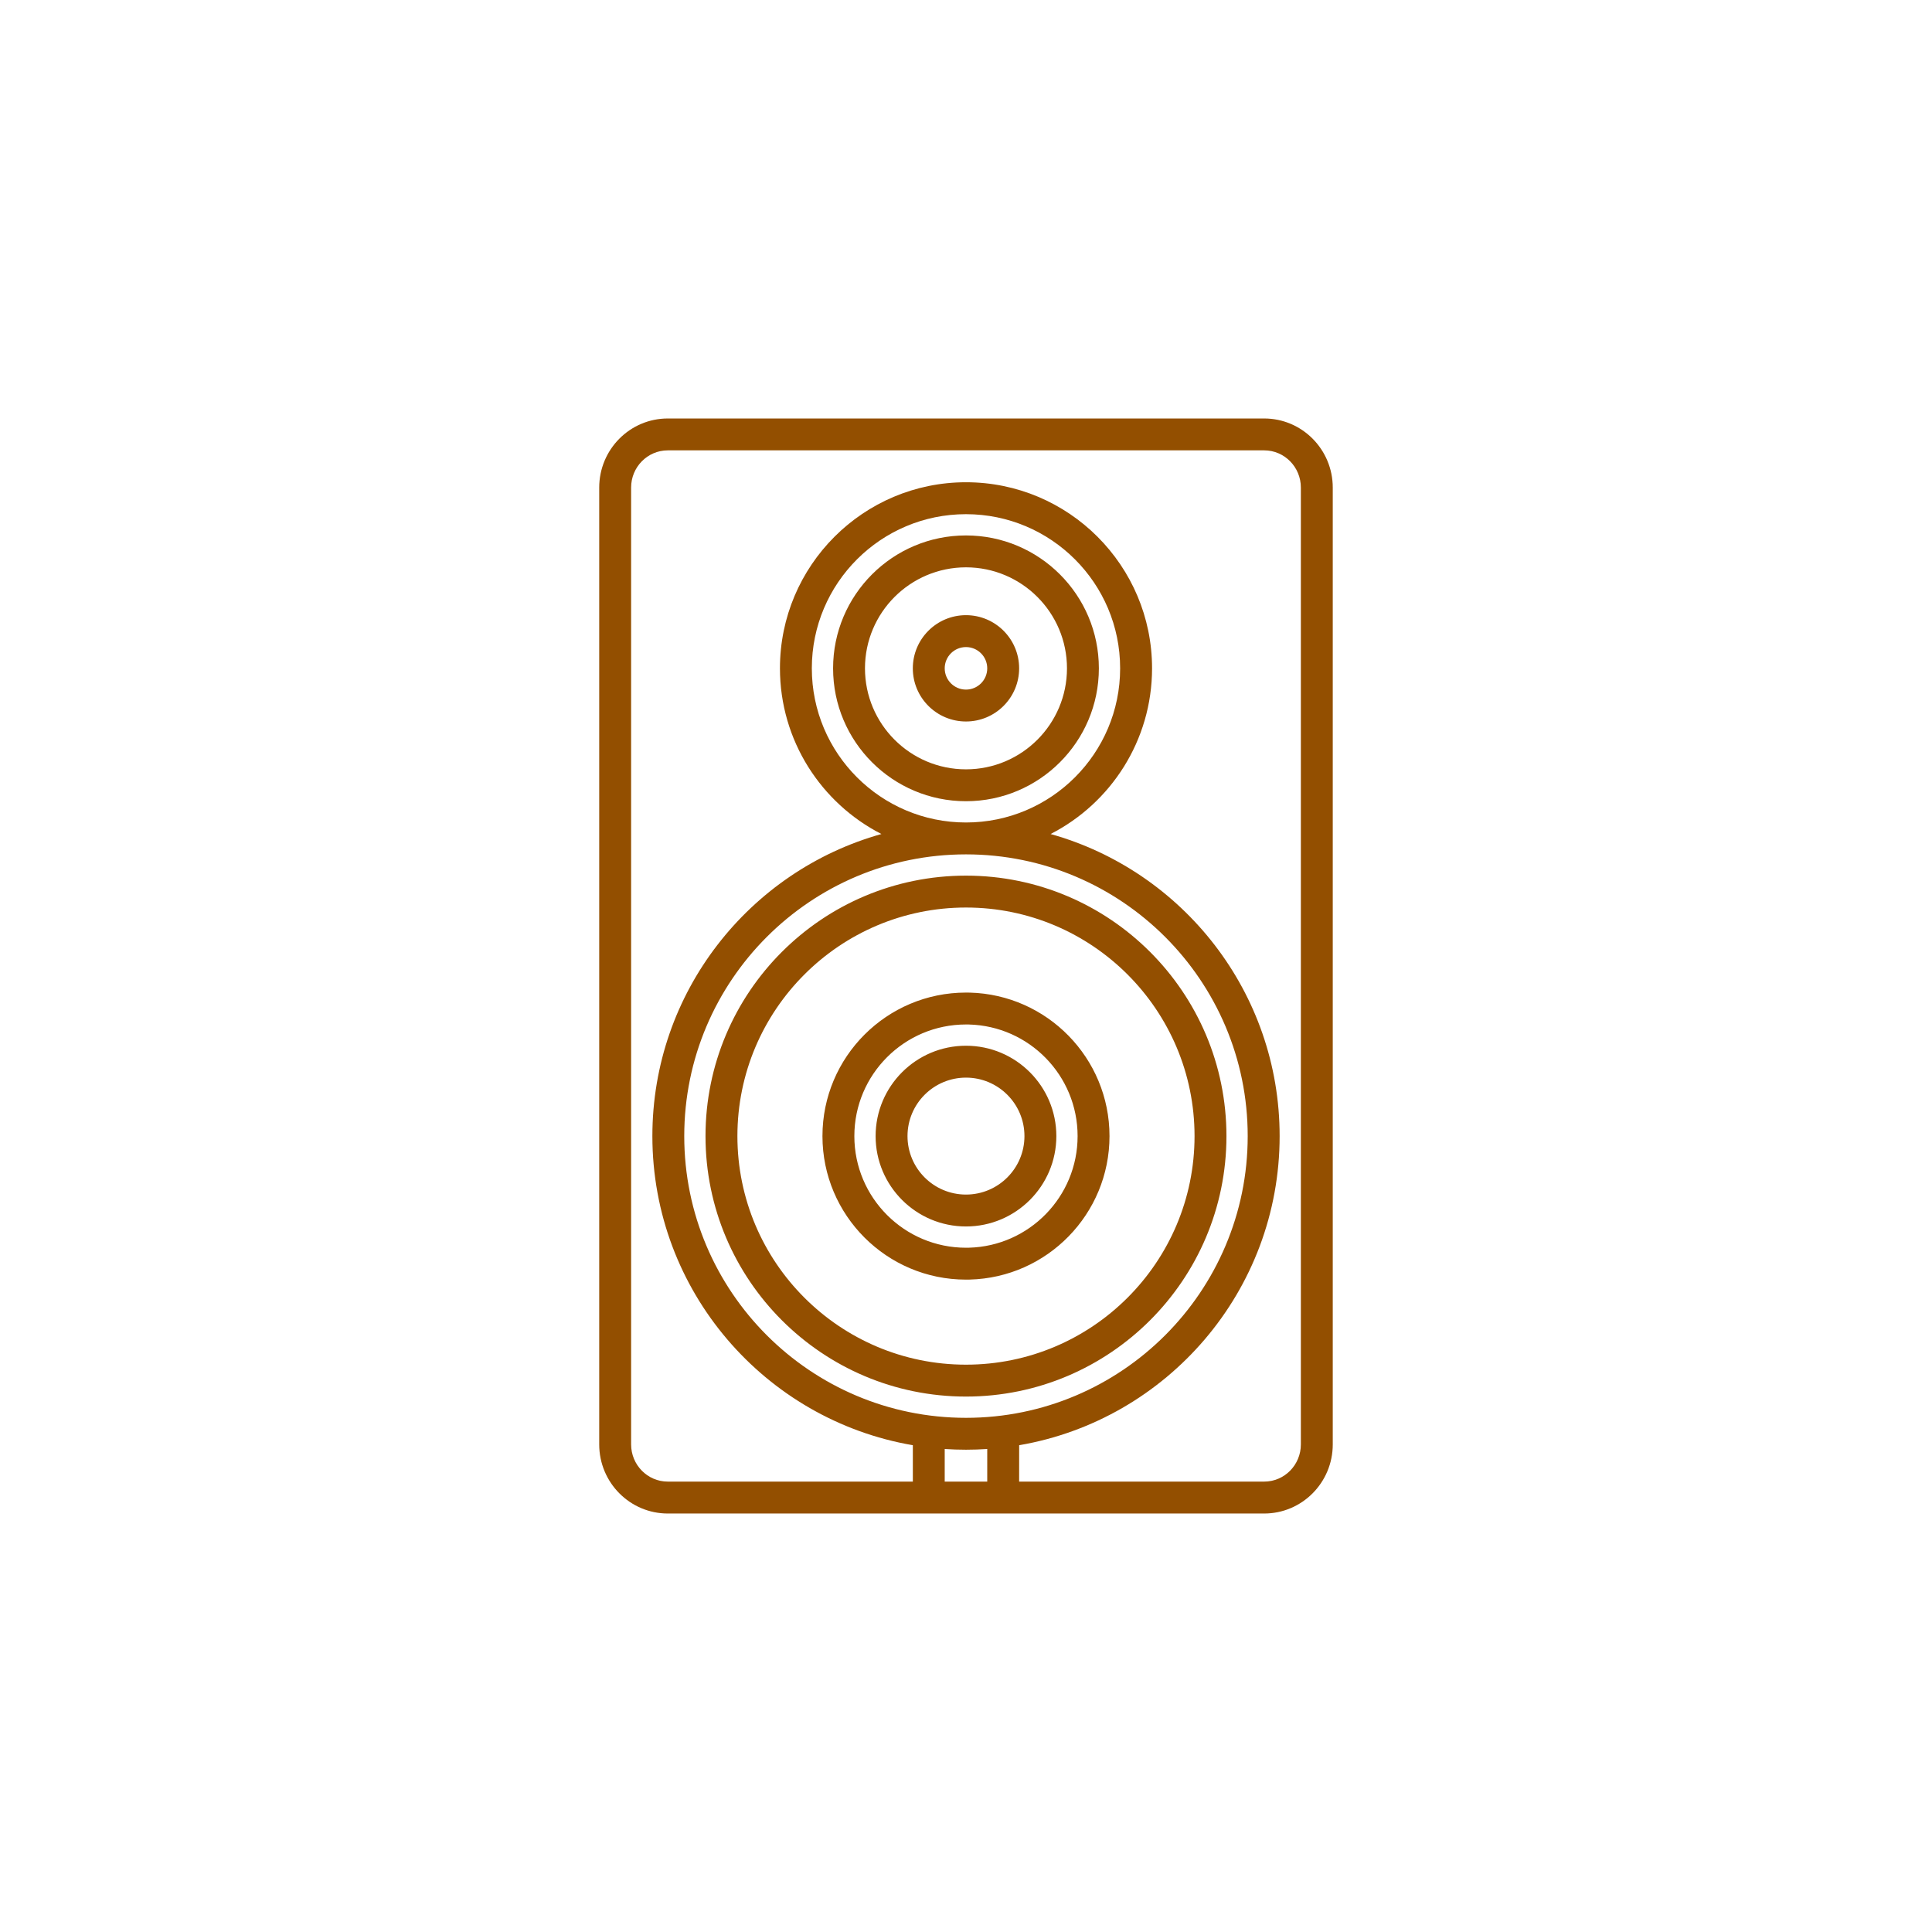 <?xml version="1.0" encoding="UTF-8"?>
<svg width="3600pt" height="3600pt" version="1.1" viewBox="0 0 3600 3600" xmlns="http://www.w3.org/2000/svg">
 <path d="m2483.4 908.55c0-71.156-57.332-128.77-127.77-128.77h-1111.3c-70.445 0-127.78 57.609-127.78 128.77v1782.9c0 71.156 57.332 128.77 127.78 128.77h1111.3c70.441 0 127.77-57.609 127.77-128.77zm-584.39 1852.2h456.62c37.797 0 68.344-31.141 68.344-69.336v-1782.9c0-38.191-30.547-69.336-68.344-69.336h-1111.3c-37.797 0-68.344 31.145-68.344 69.336v1782.9c0 38.195 30.547 69.336 68.344 69.336h456.62v-67.809c-275.46-47.129-485.34-287.25-485.34-576.02 0-267.93 180.71-493.98 426.77-562.84-112.18-57.43-189.05-174.21-189.05-308.8 0-191.34 155.33-346.67 346.68-346.67s346.68 155.33 346.68 346.67c0 134.59-76.863 251.37-189.05 308.8 246.06 68.859 426.77 294.91 426.77 562.84 0 288.77-209.89 528.89-485.34 576.02zm-59.43-60.758c-13.074 0.871-26.309 1.328-39.621 1.328s-26.543-0.457-39.621-1.328v60.758h79.242zm-39.621-1108c289.74 0 524.96 235.22 524.96 524.96 0 289.74-235.22 524.96-524.96 524.96-289.74 0-524.96-235.23-524.96-524.96 0-289.74 235.23-524.96 524.96-524.96zm0 39.621c-267.87 0-485.34 217.47-485.34 485.34 0 267.87 217.47 485.34 485.34 485.34s485.34-217.47 485.34-485.34c0-267.87-217.47-485.34-485.34-485.34zm0 59.43c235.07 0 425.91 190.85 425.91 425.91 0 235.07-190.85 425.91-425.91 425.91s-425.91-190.85-425.91-425.91c0-235.07 190.85-425.91 425.91-425.91zm6.894 158.56-6.894-0.078c-147.6 0-267.43 119.83-267.43 267.43 0 147.6 119.83 267.43 267.43 267.43l6.894-0.078c144.41-3.664 260.54-122.05 260.54-267.36 0-145.31-116.12-263.69-260.54-267.36zm-6.894 59.352 5.371 0.059c112.32 2.852 202.63 94.93 202.63 207.95 0 113.02-90.312 205.09-202.63 207.95l-5.371 0.059c-114.8 0-208-93.207-208-208 0-114.8 93.207-208 208-208zm0 39.617c-92.93 0-168.38 75.457-168.38 168.39 0 92.93 75.453 168.38 168.38 168.38s168.39-75.453 168.39-168.38c0-92.93-75.457-168.39-168.39-168.39zm0 59.43c60.145 0 108.96 48.812 108.96 108.96 0 60.141-48.812 108.95-108.96 108.95-60.141 0-108.95-48.812-108.95-108.95 0-60.145 48.812-108.96 108.95-108.96zm0-1049.9c158.54 0 287.25 128.7 287.25 287.24 0 158.54-128.71 287.25-287.25 287.25s-287.24-128.71-287.24-287.25c0-158.54 128.7-287.24 287.24-287.24zm0 39.617c-136.67 0-247.62 110.96-247.62 247.62 0 136.67 110.96 247.62 247.62 247.62s247.62-110.95 247.62-247.62c0-136.67-110.96-247.62-247.62-247.62zm0 59.43c103.86 0 188.2 84.332 188.2 188.2 0 103.86-84.332 188.2-188.2 188.2s-188.2-84.332-188.2-188.2c0-103.86 84.332-188.2 188.2-188.2zm0 89.145c-54.676 0-99.051 44.375-99.051 99.051 0 54.676 44.375 99.051 99.051 99.051s99.051-44.375 99.051-99.051c0-54.676-44.375-99.051-99.051-99.051zm0 59.434c21.871 0 39.621 17.746 39.621 39.617 0 21.871-17.75 39.621-39.621 39.621s-39.621-17.75-39.621-39.621c0-21.871 17.75-39.617 39.621-39.617z" fill="#934f00" fill-rule="evenodd"/>
</svg>
